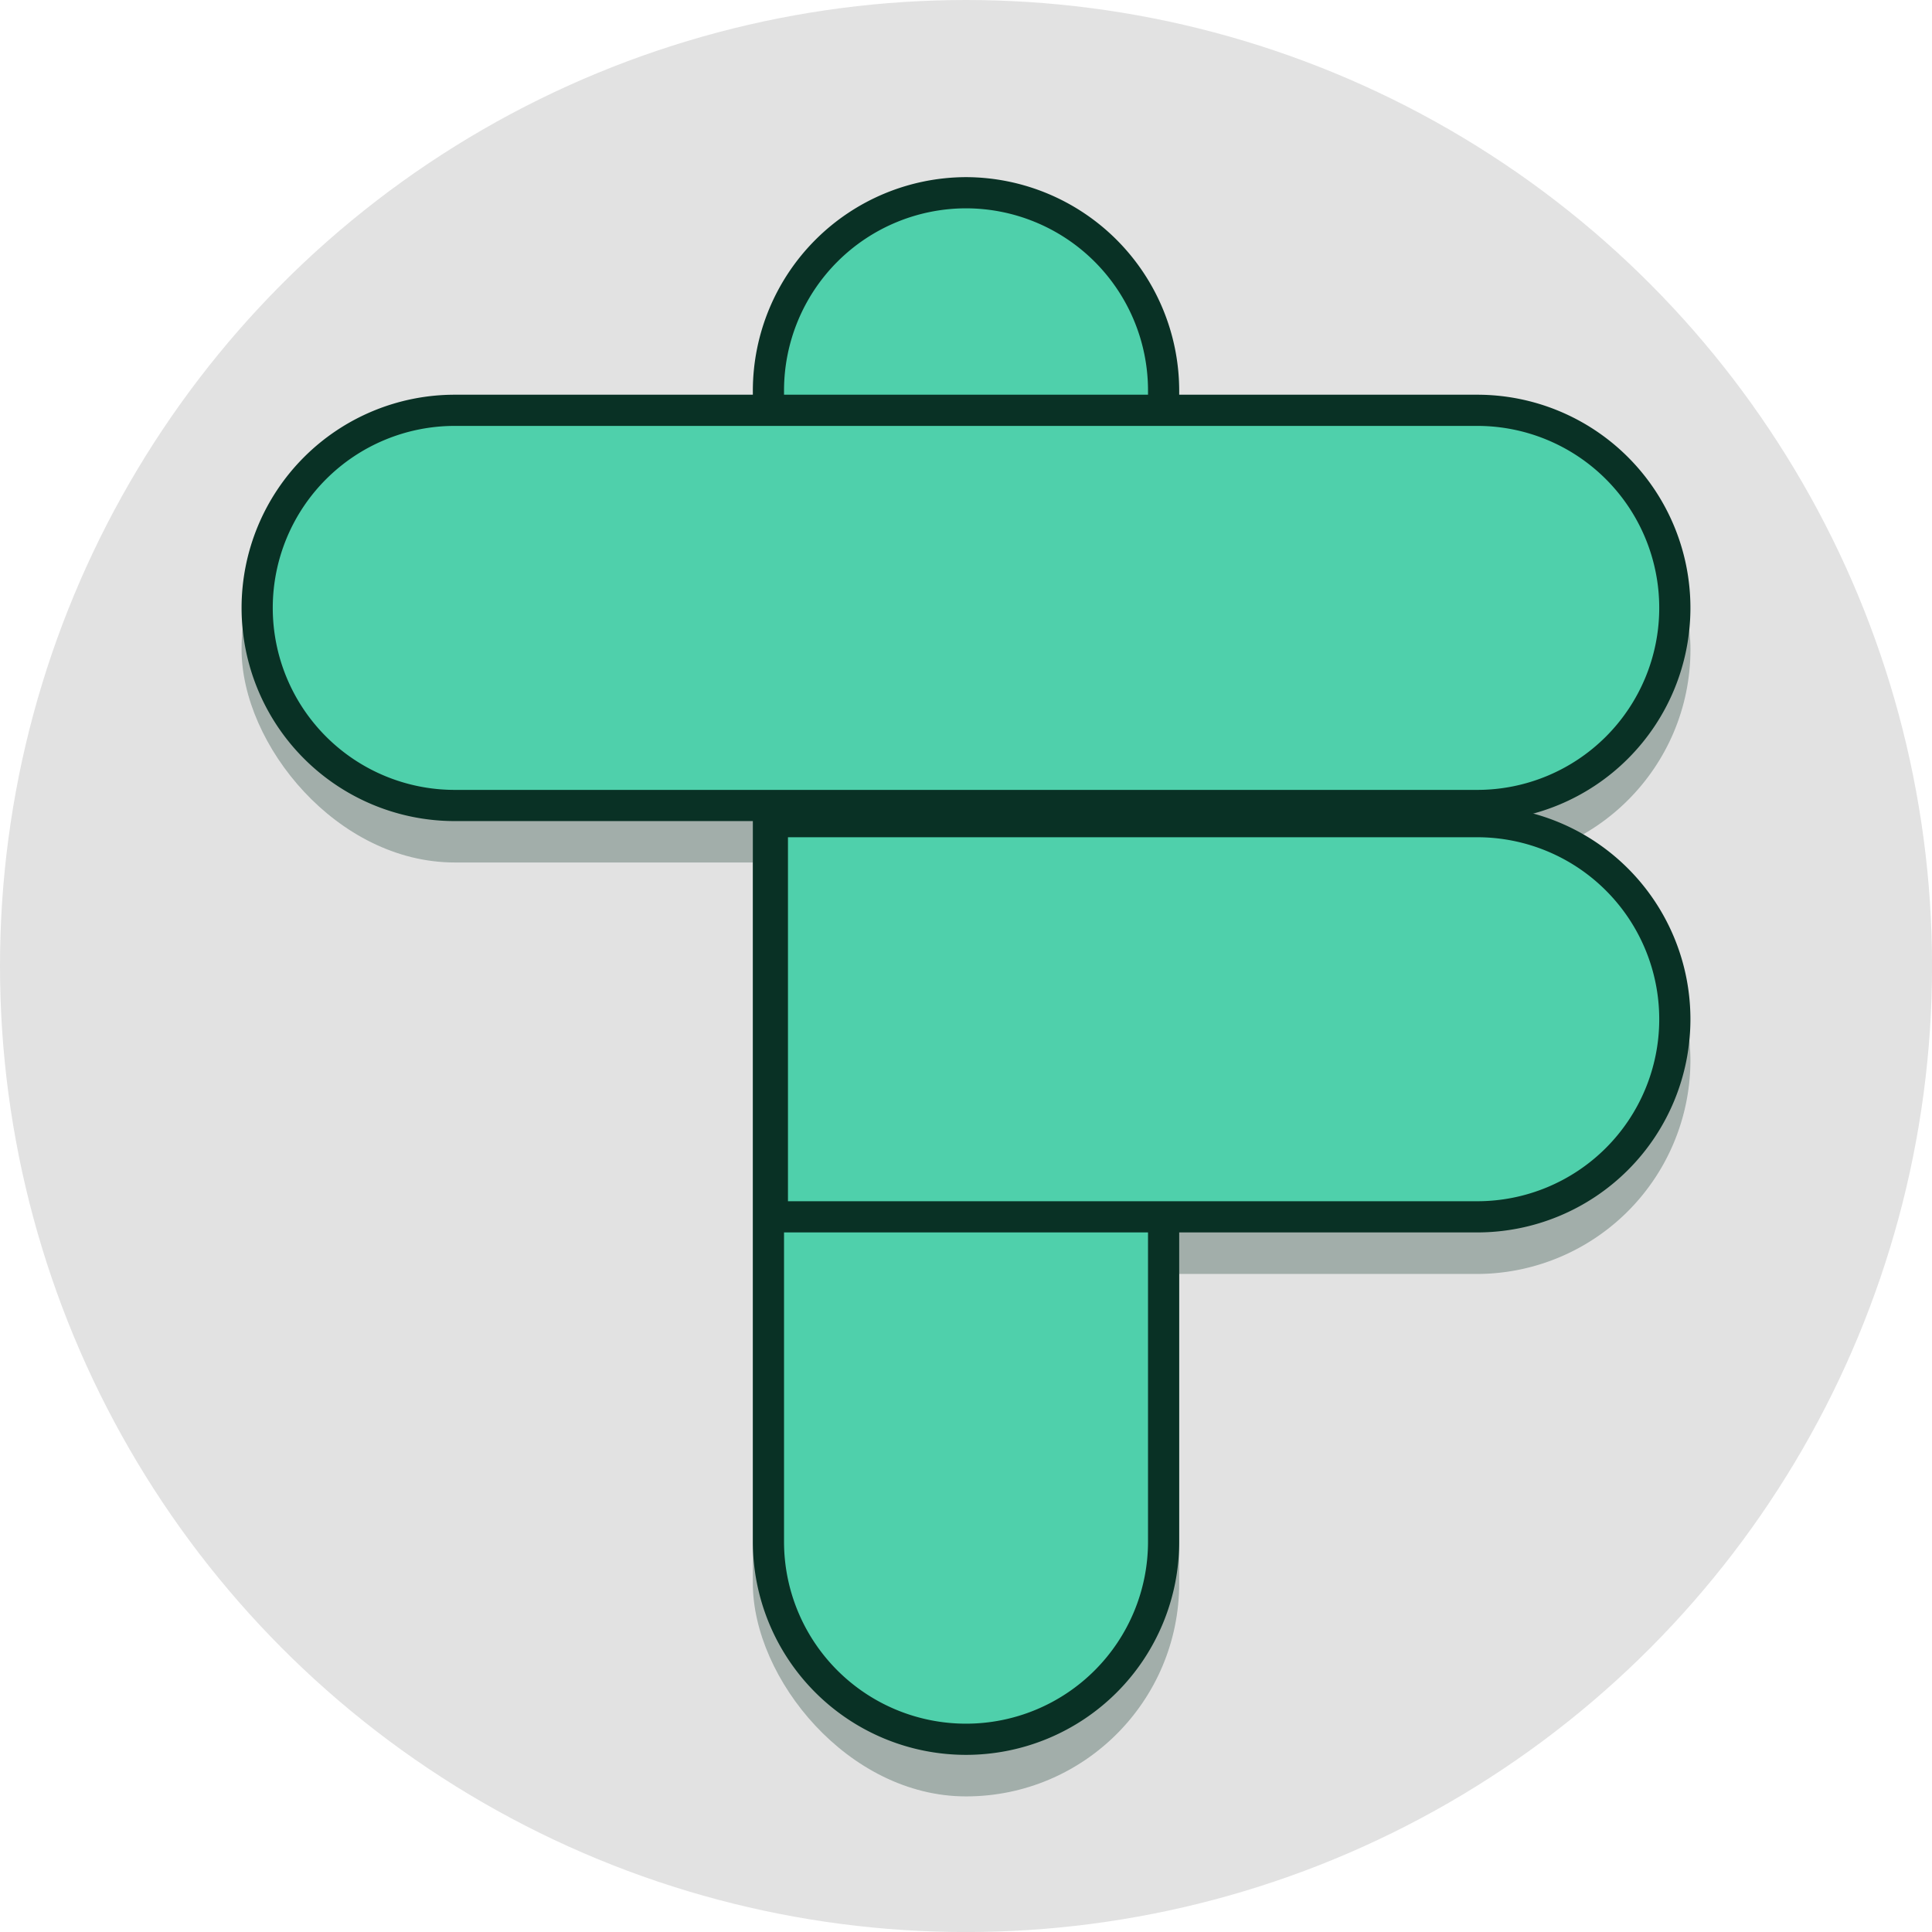 <svg xmlns="http://www.w3.org/2000/svg" viewBox="0 0 421.87 421.87"><defs><style>.cls-1{fill:#e2e2e2;}.cls-2{opacity:0.3;}.cls-3{fill:#093125;}.cls-4{fill:#4fd0ab;}</style></defs><title>tf_logo-green</title><g id="Layer_2" data-name="Layer 2"><g id="Layer_1-2" data-name="Layer 1"><circle class="cls-1" cx="210.94" cy="210.94" r="210.94"/><g class="cls-2"><rect class="cls-3" x="164.39" y="47.75" width="93.1" height="344.51" rx="46.55" ry="46.55"/><path class="cls-3" d="M165.25,185.08H322.57a46.69,46.69,0,0,1,46.55,46.55h0a46.69,46.69,0,0,1-46.55,46.55H165.25Z"/><rect class="cls-3" x="52.75" y="95.23" width="316.38" height="93.1" rx="46.55" ry="46.55"/></g><path class="cls-4" d="M210.94,379.79a43.19,43.19,0,0,1-43.15-43.15V85.23a43.15,43.15,0,0,1,86.29,0V336.64A43.19,43.19,0,0,1,210.94,379.79Z"/><path class="cls-3" d="M210.94,45.49a39.79,39.79,0,0,1,39.74,39.74V336.64a39.74,39.74,0,0,1-79.48,0V85.23a39.79,39.79,0,0,1,39.74-39.74m0-6.81a46.69,46.69,0,0,0-46.55,46.55V336.64a46.55,46.55,0,0,0,93.1,0V85.23a46.69,46.69,0,0,0-46.55-46.55Z"/><path class="cls-4" d="M168.66,265.71V179.42H322.57a43.15,43.15,0,0,1,0,86.29Z"/><path class="cls-3" d="M322.57,182.82a39.74,39.74,0,0,1,0,79.48H172.06V182.82H322.57m0-6.81H165.25v93.1H322.57a46.55,46.55,0,0,0,0-93.1Z"/><path class="cls-4" d="M99.3,175.86a43.15,43.15,0,1,1,0-86.29H322.57a43.15,43.15,0,1,1,0,86.29Z"/><path class="cls-3" d="M322.57,93a39.74,39.74,0,1,1,0,79.48H99.3A39.74,39.74,0,1,1,99.3,93H322.57m0-6.81H99.3a46.55,46.55,0,1,0,0,93.1H322.57a46.55,46.55,0,1,0,0-93.1Z"/></g></g></svg>